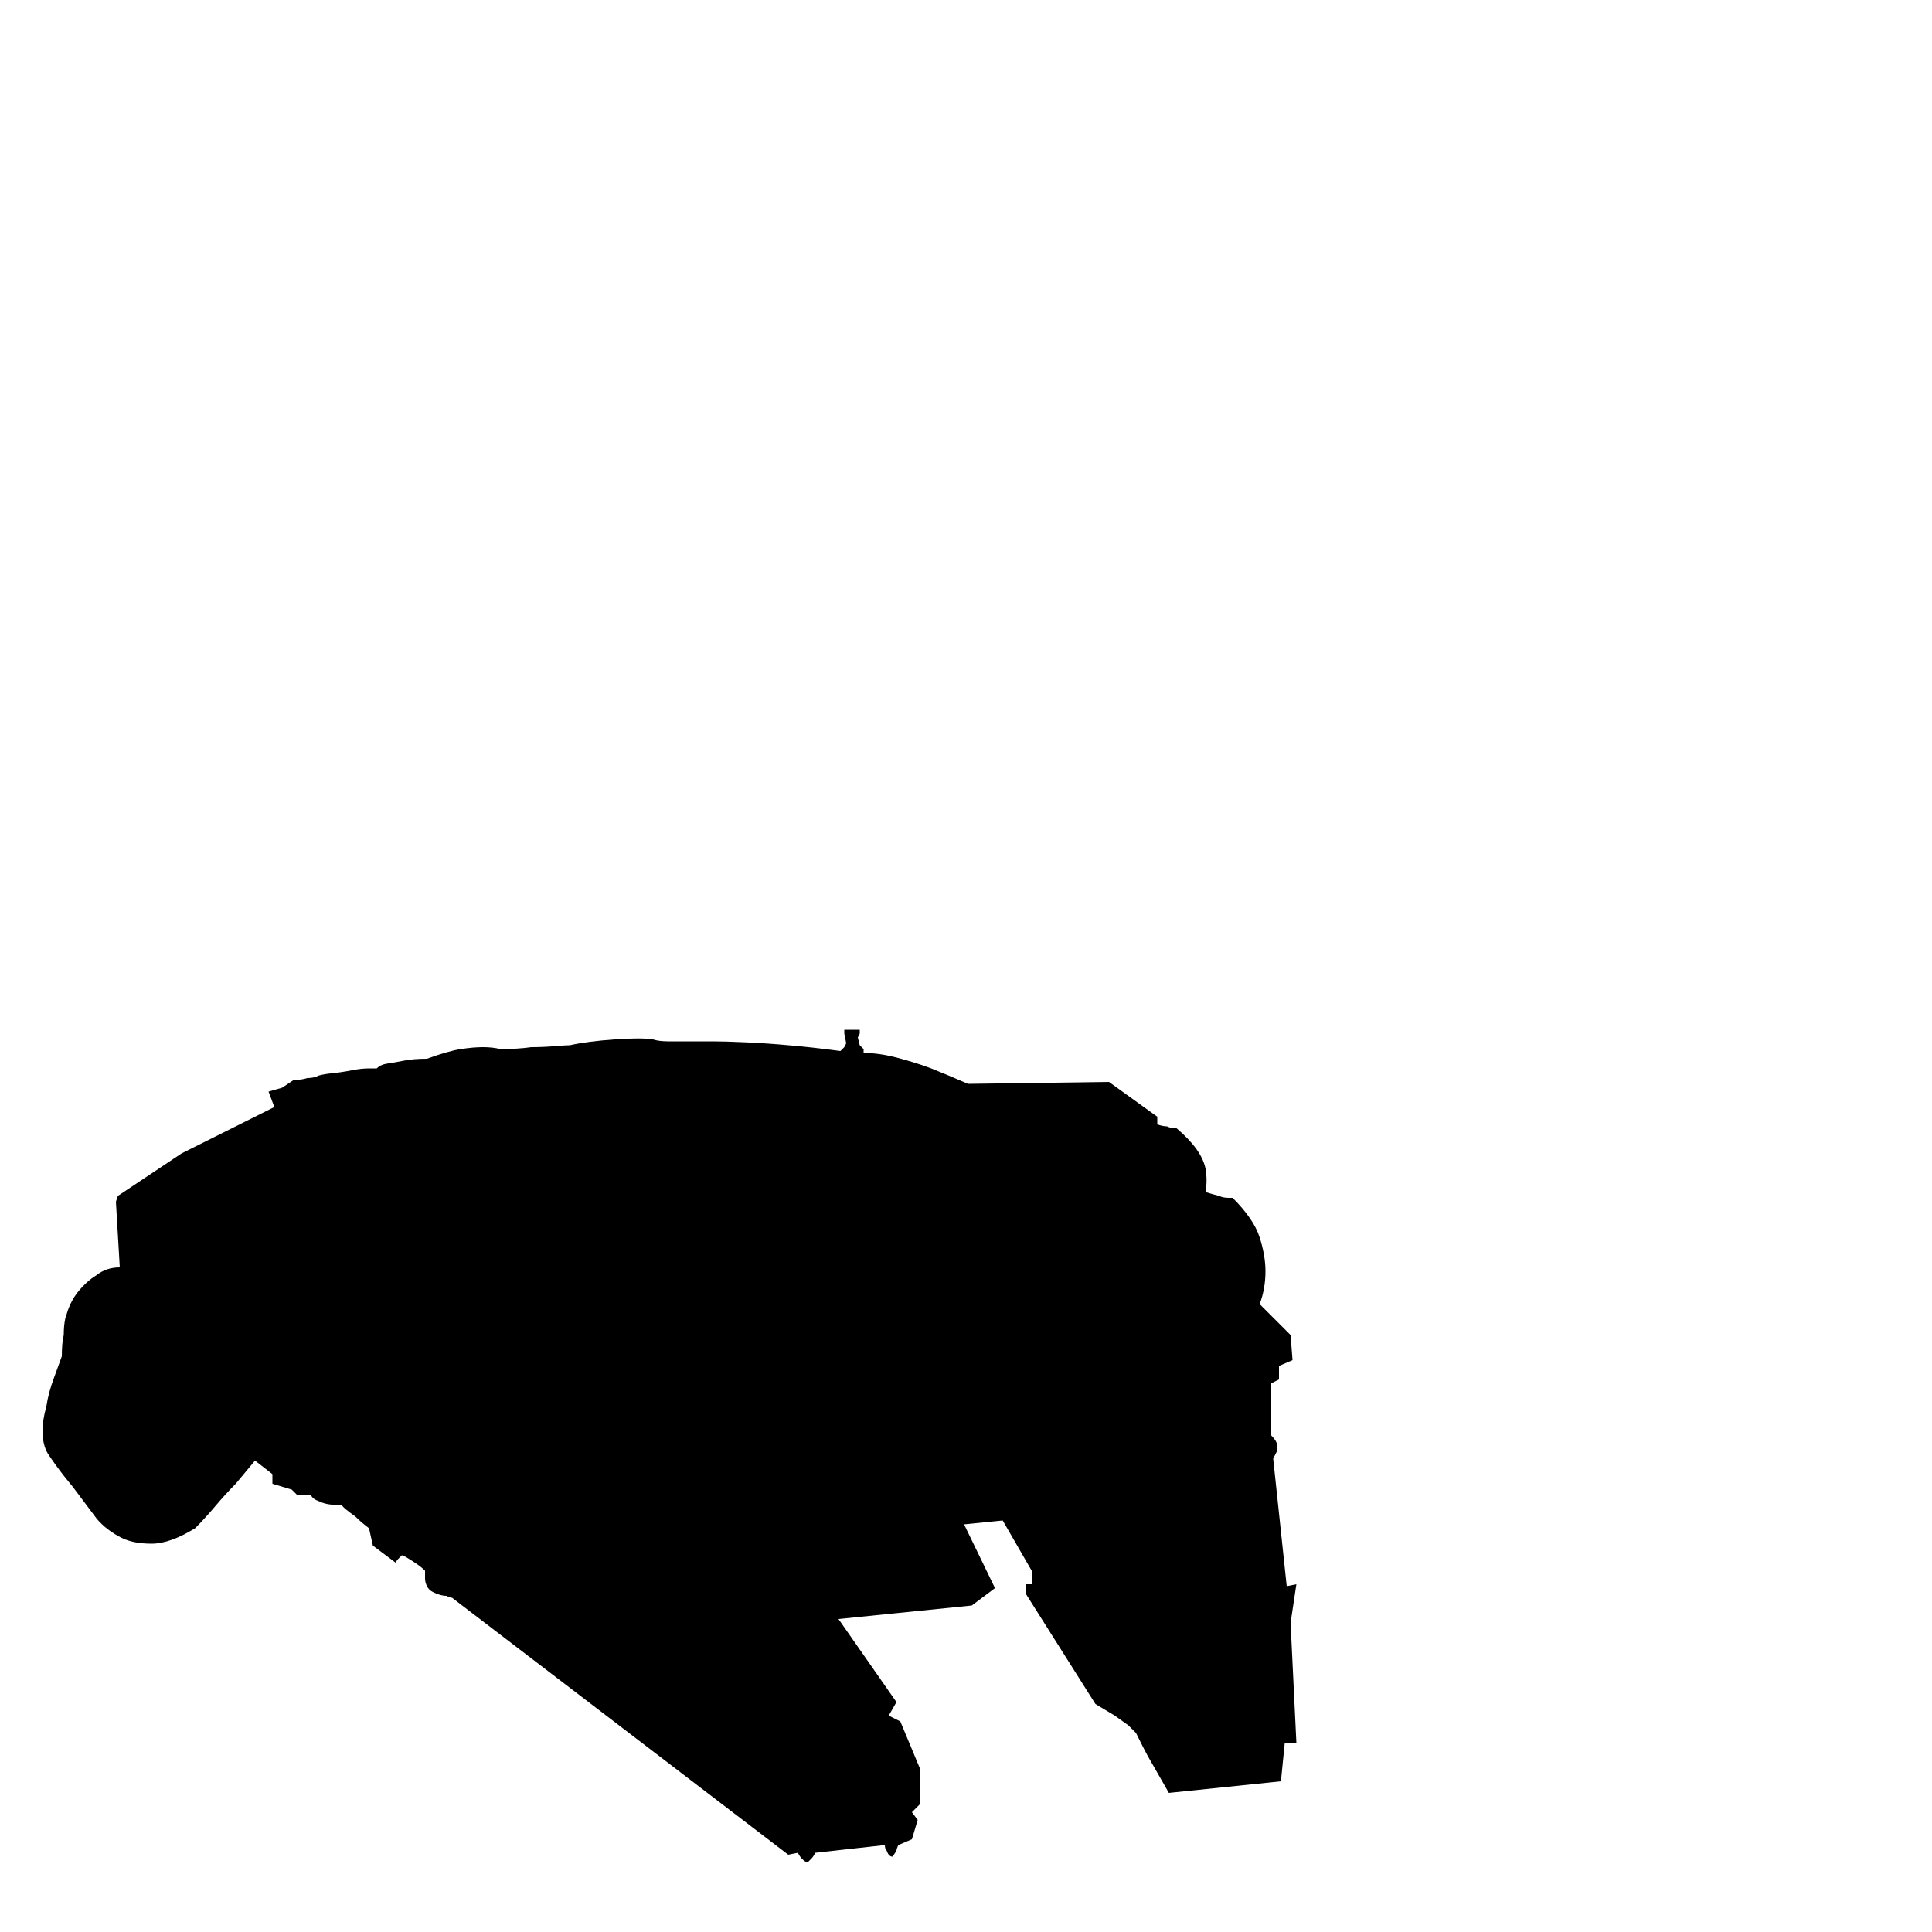 <svg xmlns="http://www.w3.org/2000/svg" viewBox="0 -250 1000 1000"><path fill="currentColor" d="M61 369l33-22 48-24-3-8 7-2 6-4q4 0 7-1 2 0 4-.5t1-.5q3-1 8-1.5t10-1.5 9-1h4q2-2 5.5-2.5t8.5-1.5 12-1q11-4 17.5-5t11.5-1 9 1q9 0 16-1 6 0 12-.5t8-.5q9-2 23-3t20 0q3 1 8 1h23q6 0 17 .5t22 1.5q12 1 27 3l2-2 1-2-1-5v-2h8v2l-1 2 1 4 2 2v2q8 0 17.5 2.5T482 303q10 4 19 8l73-1 25 18v4q3 1 5 1 2 1 5 1 13 11 15 21 1 6 0 12 3 1 7 2 2 1 5 1h2q11 11 14 20.5t3 17.5q0 9-3 17l16 16 1 13-7 3v7l-4 2v27q3 3 3 5v3l-2 4 7 66 5-1-3 20 3 62h-6l-2 20-58 6-8-14q-3-5-5.5-10l-3.5-7-4-4-7-5-10-6-36-57v-5h3v-7l-15-26-20 2 16 33-12 9-69 7 30 43-4 7 6 3 10 24v19l-4 4 3 4-3 10-7 3q-1 2-1 3l-2 3q-2 0-3-3-1-1-1-3l-36 4q-1 2-2 3l-2 2q-1 0-3-2-1-1-2-3l-5 1-174-133q-1 0-3-1-3 0-7-2-2-1-3-3t-1-4v-4q-2-2-5-4-6-4-7-4l-2 2q-1 1-1 2l-12-9-2-9q-4-3-7-6-7-5-7-6-5 0-7.5-.5T165 527q-3-1-4-3h-7l-3-3-10-3v-5l-9-7-10 12q-5 5-10.5 11.5T101 541q-13 8-22.5 8T63 546q-8-4-13-10l-12-16q-5-6-9-11.5t-5-7.5q-4-9 0-23 1-7 4-15l4-11q0-7 1-11 0-4 .5-7t.5-2q2-8 6.5-13.5T50 410q5-4 12-4l-2-34z"/></svg>